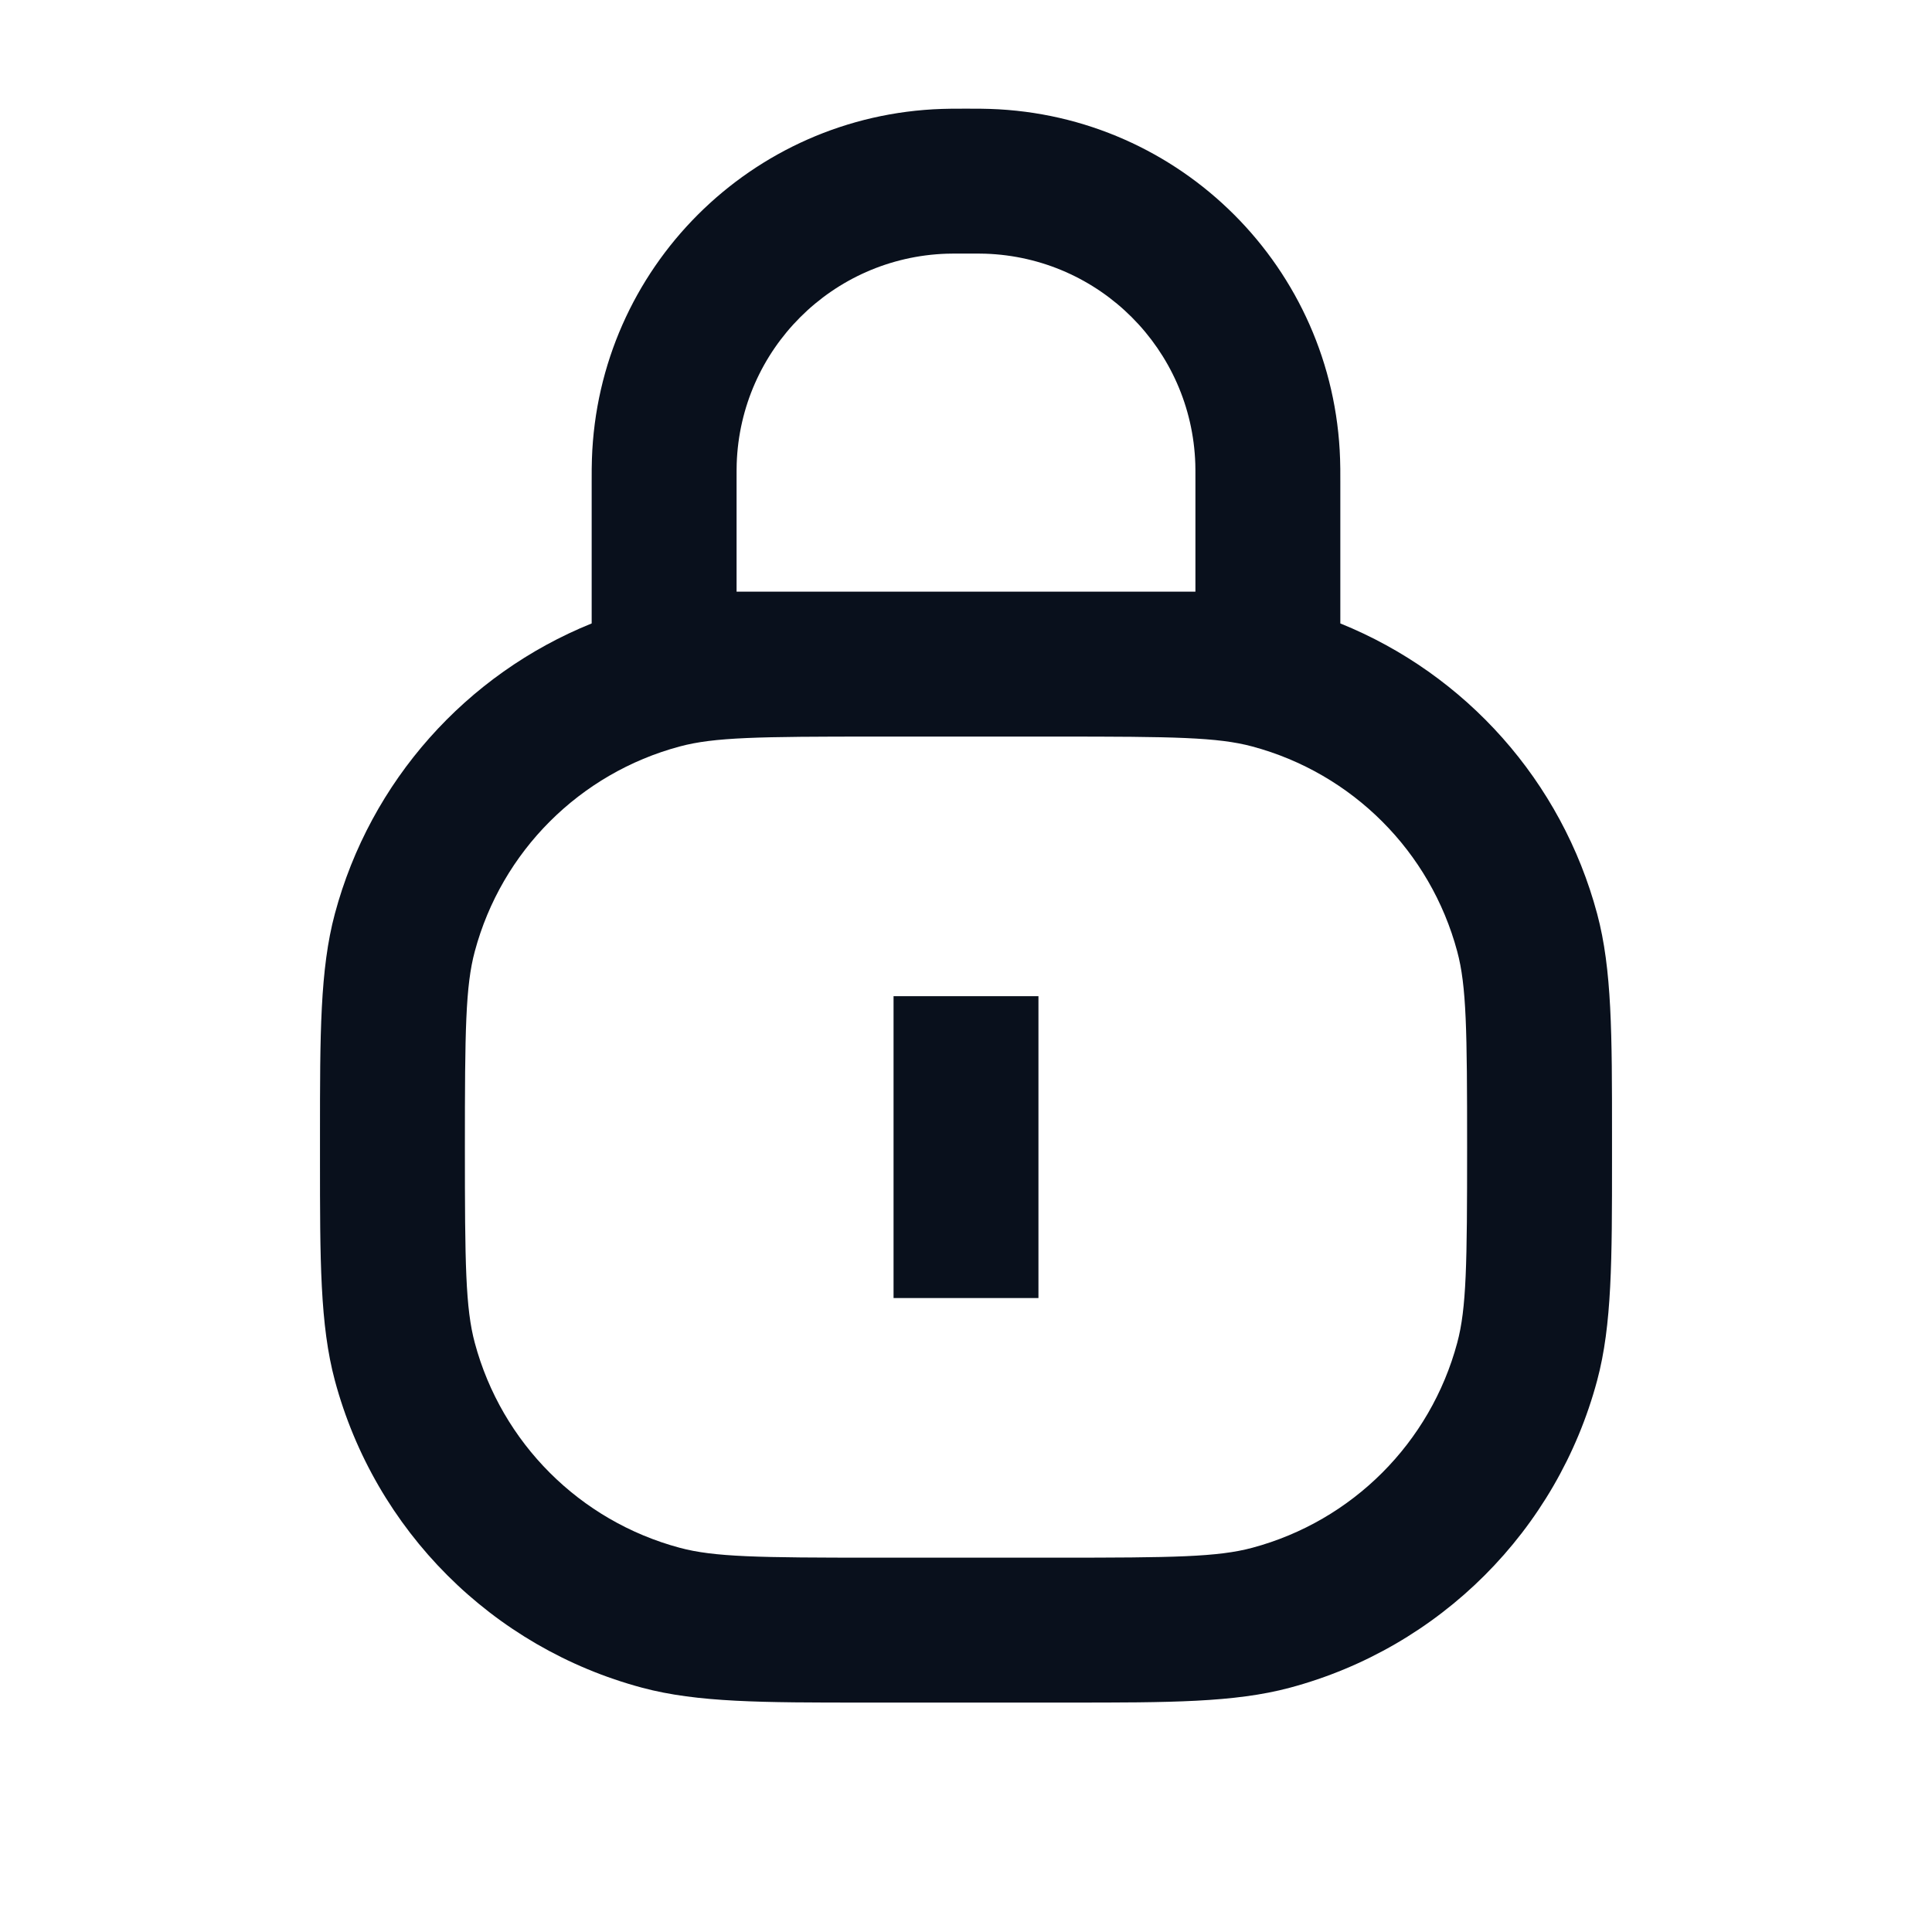 <svg
  width="16"
  height="16"
  viewBox="0 0 16 16"
  fill="none"
  xmlns="http://www.w3.org/2000/svg"
>
  <path
    fill-rule="evenodd"
    clip-rule="evenodd"
    d="M8 0.9H7.988H7.988C7.907 0.9 7.851 0.9 7.802 0.902C6.222 0.953 4.953 2.222 4.902 3.802C4.9 3.851 4.9 3.907 4.9 3.988V3.988L4.9 4V5.163C3.861 5.583 3.067 6.469 2.773 7.568C2.65 8.027 2.65 8.566 2.65 9.4L2.65 9.5L2.65 9.6C2.65 10.434 2.65 10.973 2.773 11.432C3.106 12.674 4.076 13.645 5.318 13.977C5.777 14.1 6.316 14.1 7.15 14.1H7.15L7.25 14.1H8.75L8.85 14.1H8.85C9.684 14.1 10.223 14.1 10.682 13.977C11.924 13.645 12.895 12.674 13.227 11.432C13.35 10.973 13.35 10.434 13.35 9.6V9.6L13.35 9.5L13.35 9.4V9.4C13.35 8.566 13.35 8.027 13.227 7.568C12.933 6.469 12.139 5.583 11.1 5.163V4V3.988V3.988C11.1 3.907 11.1 3.851 11.098 3.802C11.047 2.222 9.778 0.953 8.198 0.902C8.149 0.9 8.093 0.9 8.012 0.9H8.012H8ZM8.75 6.1H7.25C6.281 6.1 5.915 6.105 5.629 6.182C4.801 6.404 4.154 7.051 3.932 7.879C3.855 8.165 3.85 8.531 3.85 9.5C3.85 10.469 3.855 10.835 3.932 11.121C4.154 11.949 4.801 12.596 5.629 12.818C5.915 12.895 6.281 12.9 7.25 12.9H8.75C9.719 12.9 10.085 12.895 10.371 12.818C11.199 12.596 11.846 11.949 12.068 11.121C12.145 10.835 12.15 10.469 12.15 9.5C12.15 8.531 12.145 8.165 12.068 7.879C11.846 7.051 11.199 6.404 10.371 6.182C10.085 6.105 9.719 6.1 8.75 6.1ZM9.038 4.9H9.9V4C9.9 3.902 9.9 3.868 9.899 3.841C9.868 2.893 9.107 2.132 8.159 2.101C8.132 2.1 8.098 2.1 8 2.1C7.902 2.1 7.868 2.1 7.841 2.101C6.893 2.132 6.132 2.893 6.101 3.841C6.1 3.868 6.1 3.902 6.1 4V4.9H6.963C7.023 4.9 7.086 4.9 7.15 4.9L7.25 4.9H8.75L8.85 4.9C8.914 4.9 8.977 4.9 9.038 4.9ZM7.4 8.25H8.6V10.75H7.4V8.25Z"
    fill="#09101C"
  />
</svg>
